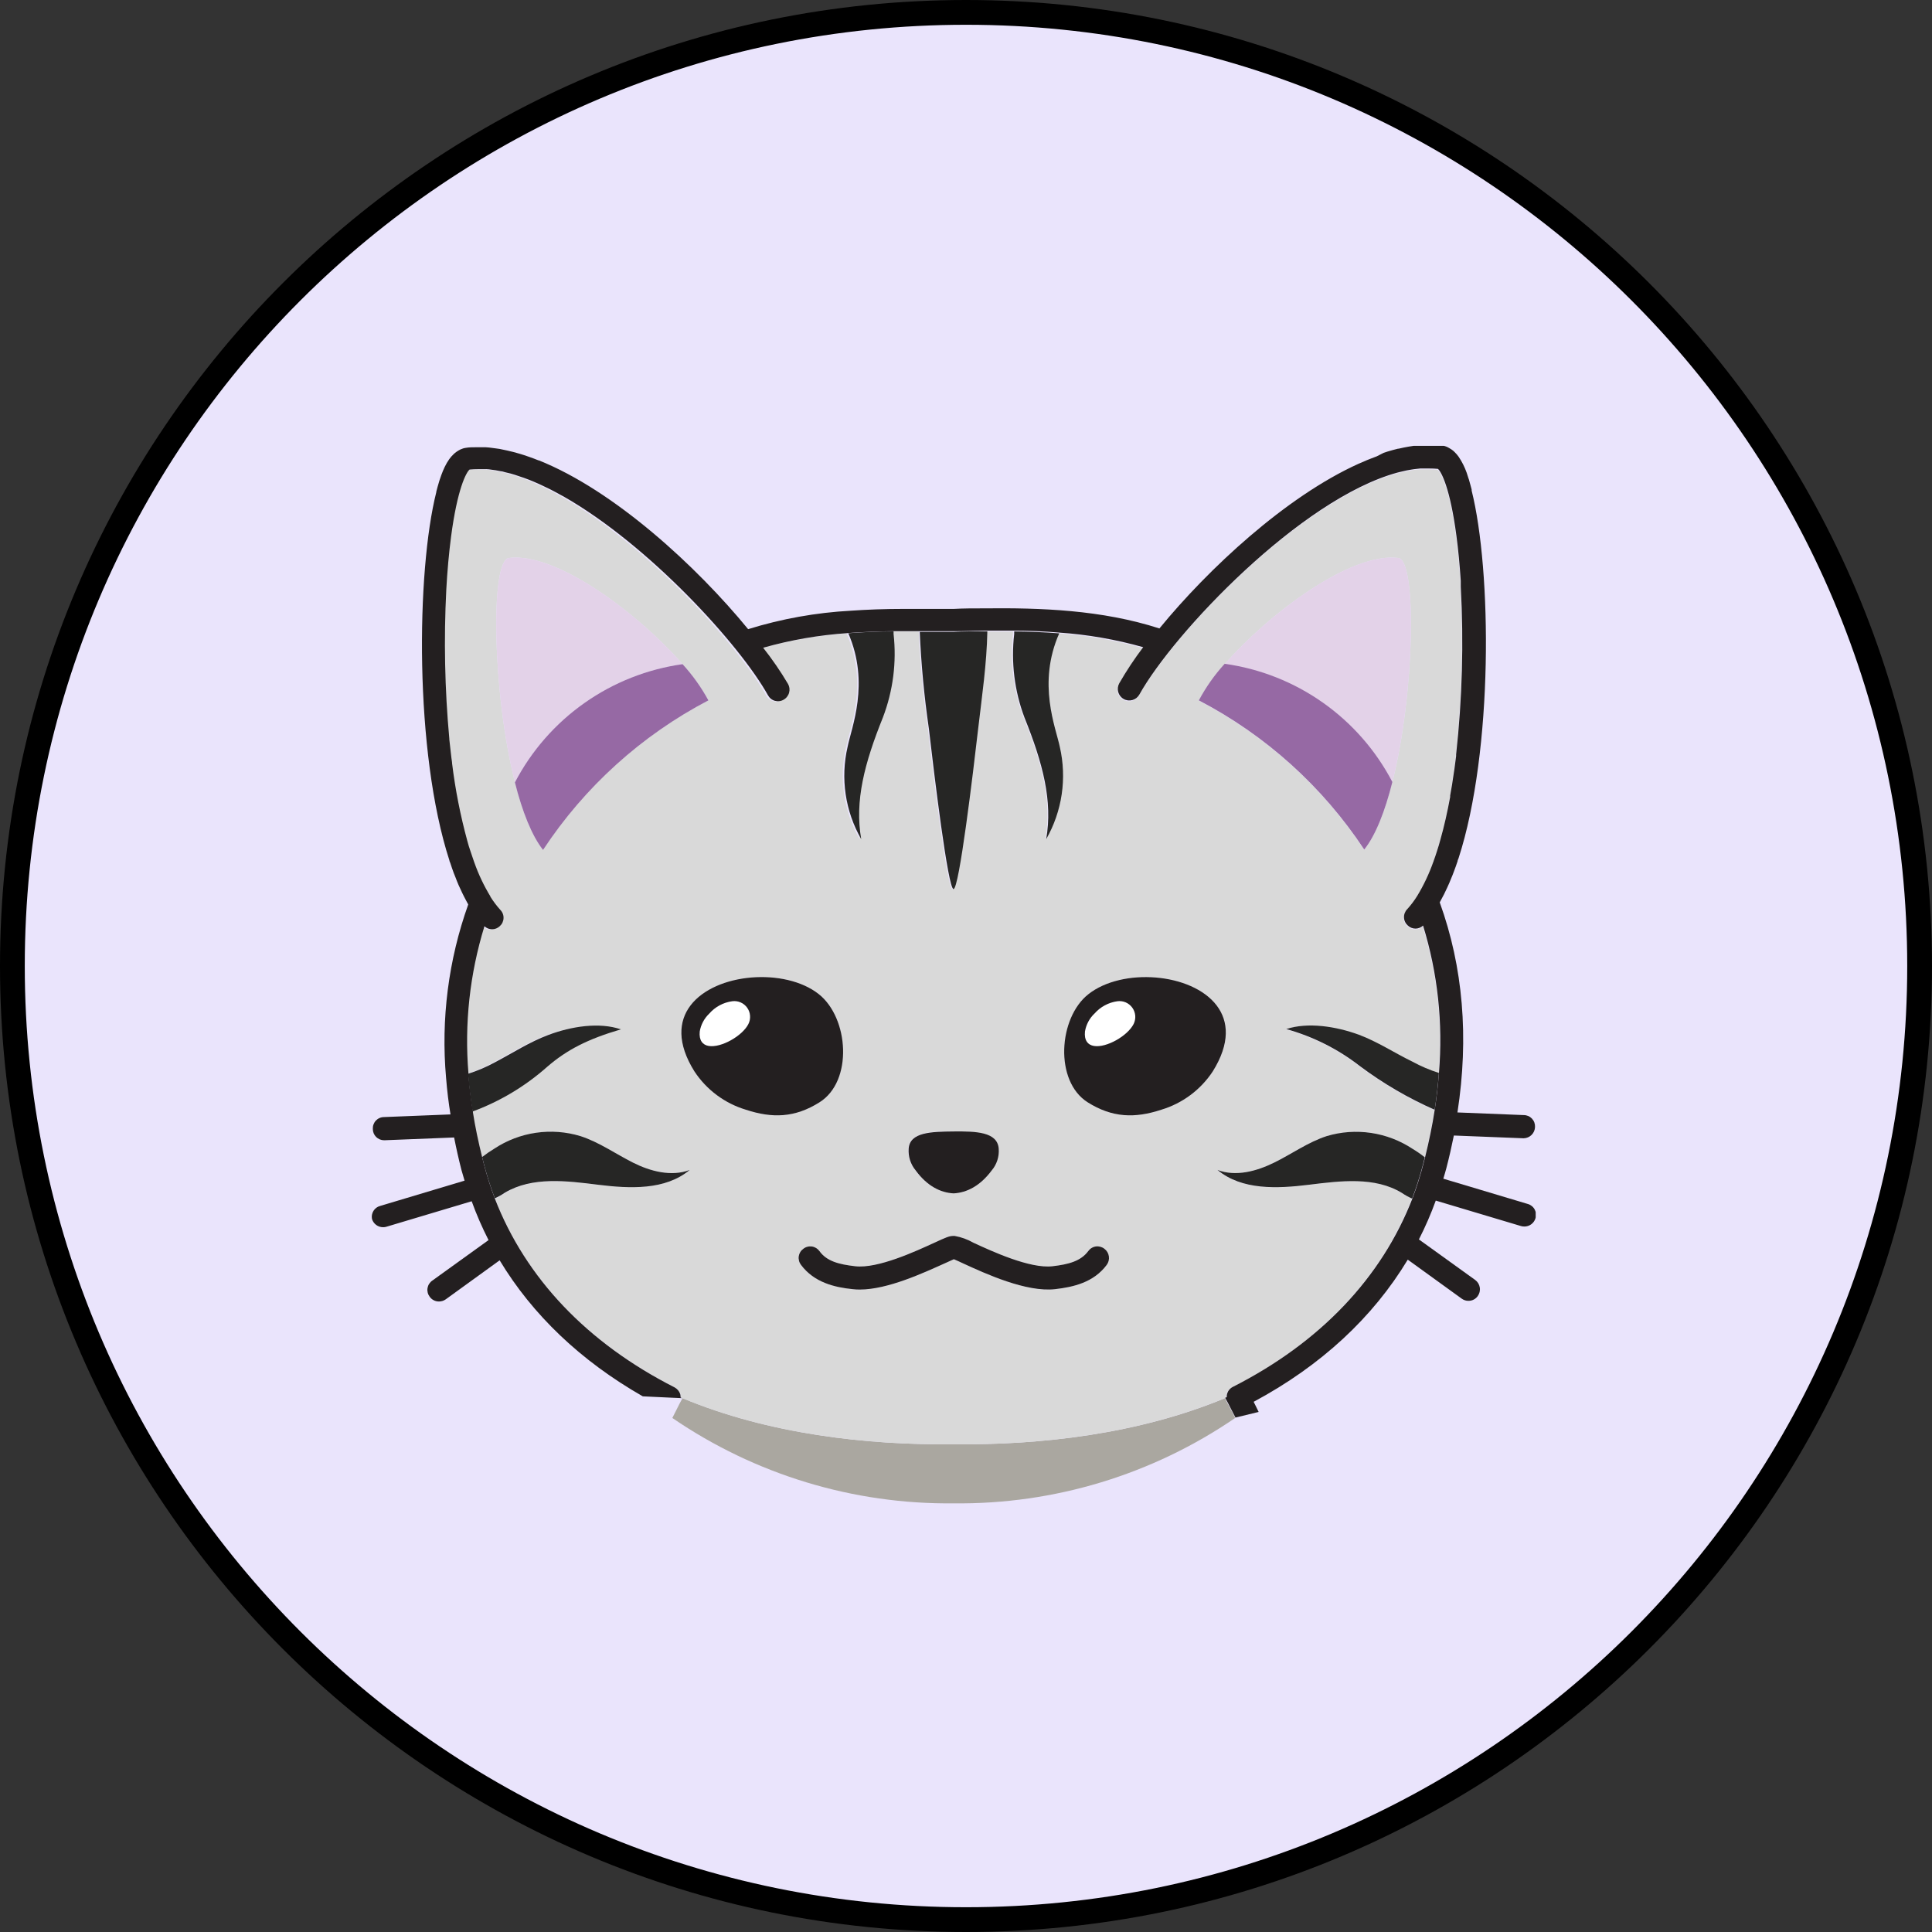 <svg width="78" height="78" viewBox="0 0 78 78" fill="none" xmlns="http://www.w3.org/2000/svg">
<rect x="0" y="0" width="78" height="78" fill="#333333" stroke="none"/>
<path d="M77.5 39C77.5 60.263 60.263 77.5 39 77.5C17.737 77.5 0.5 60.263 0.5 39C0.5 17.737 17.737 0.5 39 0.5C60.263 0.5 77.5 17.737 77.5 39Z" fill="#EAE4FC" stroke="black"/>
<g clip-path="url(#clip0_2926_4098)">
<path d="M38.499 58.308C35.002 58.349 31.027 57.897 27.555 56.447C27.476 56.592 27.398 56.738 27.328 56.883C27.257 57.029 27.205 57.126 27.144 57.247C30.487 59.536 34.454 60.74 38.506 60.694C42.557 60.74 46.525 59.536 49.868 57.247C49.804 57.124 49.745 57.001 49.679 56.881C49.613 56.76 49.529 56.59 49.452 56.449C45.971 57.897 41.996 58.349 38.499 58.308Z" fill="#AAA7A0"/>
<path d="M19.465 46.717C19.621 46.595 19.784 46.483 19.954 46.38C20.46 46.044 21.035 45.824 21.636 45.735C22.237 45.646 22.851 45.691 23.433 45.867C24.187 46.112 24.842 46.587 25.553 46.937C26.264 47.287 27.103 47.516 27.843 47.235C26.857 48.057 25.426 47.989 24.153 47.832C22.881 47.675 21.488 47.494 20.395 48.164C20.266 48.253 20.129 48.329 19.986 48.391C21.231 51.604 23.715 54.22 27.244 56.013C27.352 56.072 27.434 56.17 27.471 56.288C27.481 56.331 27.486 56.375 27.485 56.42C27.505 56.43 27.526 56.439 27.548 56.447C31.02 57.897 34.995 58.349 38.492 58.308C41.989 58.349 45.964 57.897 49.438 56.449L49.502 56.422C49.499 56.377 49.504 56.332 49.515 56.288C49.532 56.229 49.562 56.173 49.6 56.126C49.64 56.078 49.688 56.039 49.743 56.011C53.272 54.22 55.755 51.604 57.001 48.394C56.856 48.332 56.719 48.255 56.589 48.166C55.496 47.485 54.106 47.675 52.831 47.834C51.556 47.994 50.127 48.062 49.14 47.237C49.881 47.519 50.72 47.291 51.431 46.939C52.142 46.587 52.794 46.114 53.551 45.869C54.133 45.694 54.747 45.649 55.348 45.737C55.949 45.826 56.524 46.046 57.03 46.382C57.202 46.486 57.366 46.599 57.523 46.723C57.682 46.08 57.814 45.446 57.91 44.819C56.839 44.347 55.826 43.755 54.89 43.053C54.006 42.366 52.996 41.859 51.917 41.56C52.783 41.263 53.915 41.435 54.849 41.788C55.608 42.072 56.294 42.517 57.012 42.897C57.353 43.082 57.71 43.234 58.08 43.351C58.249 41.345 58.032 39.326 57.439 37.402C57.358 37.478 57.251 37.522 57.139 37.525C57.022 37.525 56.909 37.481 56.823 37.4C56.777 37.359 56.74 37.31 56.713 37.254C56.687 37.199 56.672 37.139 56.669 37.077C56.667 37.016 56.677 36.955 56.699 36.897C56.72 36.84 56.754 36.787 56.796 36.743C56.948 36.576 57.084 36.396 57.203 36.204C57.465 35.773 57.681 35.316 57.848 34.841C57.848 34.825 57.848 34.807 57.867 34.791C57.914 34.661 57.96 34.527 58.003 34.391C58.028 34.314 58.05 34.239 58.073 34.164C58.096 34.089 58.116 34.018 58.137 33.937C58.289 33.4 58.421 32.823 58.532 32.212C58.532 32.194 58.532 32.175 58.532 32.157C58.559 32.005 58.587 31.851 58.612 31.703L58.625 31.605C58.653 31.432 58.68 31.255 58.705 31.078C58.73 30.901 58.75 30.732 58.771 30.558C58.772 30.536 58.772 30.515 58.771 30.494C59.019 28.245 59.083 25.979 58.959 23.72C58.961 23.704 58.961 23.688 58.959 23.672C58.959 23.608 58.959 23.549 58.959 23.488C58.916 22.849 58.859 22.238 58.785 21.67C58.53 19.736 58.171 19.075 58.037 18.964C57.923 18.953 57.808 18.947 57.694 18.948C57.644 18.948 57.596 18.948 57.548 18.948C57.501 18.948 57.405 18.948 57.321 18.948L57.16 18.966C57.087 18.966 57.014 18.984 56.932 18.998L56.778 19.025C56.689 19.043 56.603 19.064 56.514 19.086L56.401 19.114C52.49 20.179 47.361 25.599 45.984 28.074C45.955 28.127 45.914 28.175 45.867 28.213C45.819 28.251 45.764 28.279 45.705 28.296C45.646 28.313 45.584 28.318 45.523 28.311C45.462 28.304 45.404 28.285 45.35 28.256C45.243 28.195 45.163 28.094 45.13 27.976C45.096 27.857 45.111 27.73 45.171 27.622C45.462 27.115 45.785 26.628 46.139 26.163C45.026 25.848 43.884 25.65 42.73 25.572C41.821 27.596 42.594 29.38 42.753 30.155C43.045 31.422 42.849 32.753 42.203 33.882C42.473 32.344 42.069 30.814 41.326 28.969C40.916 27.896 40.769 26.741 40.896 25.599V25.495C40.537 25.495 40.176 25.495 39.821 25.495C39.796 26.808 39.594 28.101 39.453 29.403C39.242 31.235 38.678 35.9 38.456 35.9C38.233 35.9 37.669 31.235 37.46 29.403C37.272 28.108 37.149 26.804 37.092 25.497C36.879 25.497 36.674 25.497 36.47 25.497H36.015C36.015 25.531 36.015 25.57 36.015 25.604C36.141 26.745 35.993 27.901 35.583 28.974C34.84 30.819 34.447 32.348 34.709 33.886C34.062 32.758 33.865 31.427 34.158 30.16C34.318 29.385 35.068 27.601 34.179 25.574C33.025 25.651 31.883 25.849 30.77 26.165C31.125 26.63 31.449 27.118 31.741 27.626C31.771 27.68 31.79 27.738 31.797 27.799C31.804 27.86 31.799 27.921 31.782 27.98C31.766 28.039 31.738 28.094 31.7 28.142C31.662 28.19 31.615 28.23 31.561 28.26C31.508 28.291 31.449 28.311 31.388 28.319C31.327 28.326 31.265 28.321 31.206 28.304C31.147 28.287 31.092 28.259 31.045 28.22C30.997 28.181 30.958 28.133 30.93 28.078C29.793 26.033 26.121 22.013 22.676 20.054L22.649 20.041C22.522 19.968 22.397 19.9 22.269 19.834L22.149 19.773C22.056 19.725 21.96 19.68 21.867 19.636L21.713 19.564C21.631 19.525 21.549 19.491 21.47 19.457L21.294 19.384L21.067 19.3C20.945 19.257 20.826 19.216 20.706 19.18L20.538 19.13C20.465 19.108 20.389 19.09 20.311 19.075C20.256 19.061 20.204 19.048 20.151 19.039L19.938 18.998L19.776 18.975C19.708 18.975 19.642 18.957 19.574 18.952H19.395H19.224C19.11 18.952 18.997 18.957 18.884 18.968C18.749 19.08 18.39 19.741 18.136 21.675C18.049 22.334 17.984 23.056 17.943 23.817C17.84 25.824 17.881 27.835 18.065 29.835V29.86C18.084 30.039 18.104 30.217 18.125 30.396C18.125 30.467 18.14 30.537 18.149 30.605C18.159 30.673 18.168 30.751 18.177 30.832C18.306 31.889 18.512 32.935 18.793 33.962C18.811 34.03 18.831 34.096 18.849 34.164L18.924 34.391C18.97 34.532 19.015 34.668 19.063 34.8L19.077 34.839C19.245 35.314 19.462 35.771 19.724 36.202V36.216C19.843 36.404 19.977 36.582 20.127 36.748C20.169 36.792 20.203 36.844 20.225 36.901C20.247 36.959 20.257 37.02 20.254 37.081C20.252 37.143 20.237 37.203 20.211 37.258C20.185 37.314 20.148 37.364 20.102 37.404C20.016 37.485 19.903 37.53 19.786 37.529C19.673 37.527 19.566 37.483 19.483 37.407C18.89 39.33 18.671 41.349 18.838 43.356C19.209 43.239 19.567 43.087 19.908 42.901C20.629 42.522 21.313 42.076 22.072 41.792C23.006 41.451 24.137 41.279 25.003 41.565C23.658 41.96 22.819 42.392 22.031 43.058C21.149 43.841 20.128 44.452 19.022 44.86C19.022 44.874 19.022 44.887 19.022 44.899C19.179 45.467 19.308 46.083 19.465 46.717ZM56.453 22.527C57.212 22.622 57.119 27.981 56.212 31.58C55.919 32.748 55.53 33.734 55.076 34.307C53.397 31.765 51.098 29.693 48.397 28.285C48.683 27.757 49.033 27.267 49.438 26.824C51.224 24.774 54.531 22.288 56.453 22.527V22.527ZM20.788 31.58C19.879 27.971 19.786 22.622 20.545 22.527C22.469 22.284 25.771 24.774 27.557 26.815C27.963 27.258 28.313 27.749 28.6 28.276C25.899 29.684 23.6 31.756 21.919 34.298C21.458 33.734 21.081 32.741 20.788 31.58ZM43.941 40.136C45.305 39.061 48.113 39.27 49.12 40.59C49.604 41.226 49.672 42.119 48.963 43.253C48.473 43.997 47.737 44.545 46.884 44.801C45.821 45.151 44.909 45.128 43.912 44.501C42.56 43.649 42.73 41.09 43.941 40.136ZM38.499 45.68C39.408 45.68 40.271 45.703 40.317 46.376C40.341 46.695 40.239 47.011 40.033 47.255C39.578 47.873 39.035 48.164 38.494 48.18C37.953 48.153 37.417 47.873 36.956 47.255C36.75 47.01 36.648 46.695 36.672 46.376C36.719 45.694 37.599 45.671 38.499 45.68V45.68ZM34.52 51.123C35.429 51.227 36.972 50.514 37.715 50.17C38.169 49.959 38.312 49.9 38.474 49.898H38.537C38.802 49.944 39.057 50.037 39.29 50.17C40.033 50.514 41.58 51.227 42.485 51.123C43.135 51.048 43.621 50.916 43.93 50.511C43.965 50.461 44.011 50.418 44.063 50.386C44.116 50.354 44.174 50.333 44.235 50.324C44.297 50.315 44.359 50.318 44.418 50.334C44.478 50.35 44.533 50.378 44.582 50.416C44.681 50.49 44.746 50.599 44.764 50.721C44.782 50.843 44.751 50.967 44.678 51.066C44.146 51.782 43.314 51.975 42.591 52.047C41.43 52.179 39.783 51.423 38.899 51.016C38.756 50.95 38.596 50.875 38.506 50.839C38.417 50.875 38.258 50.95 38.112 51.016C37.299 51.391 35.84 52.063 34.704 52.063C34.609 52.064 34.514 52.059 34.42 52.047C33.686 51.964 32.865 51.782 32.334 51.066C32.296 51.017 32.269 50.962 32.253 50.903C32.237 50.843 32.234 50.781 32.243 50.721C32.252 50.66 32.273 50.602 32.305 50.549C32.337 50.497 32.379 50.452 32.429 50.416C32.478 50.378 32.533 50.351 32.593 50.335C32.652 50.319 32.714 50.316 32.775 50.325C32.835 50.334 32.894 50.355 32.946 50.387C32.998 50.419 33.044 50.461 33.079 50.511C33.377 50.92 33.87 51.048 34.52 51.123V51.123ZM33.056 40.136C34.27 41.09 34.44 43.649 33.086 44.503C32.091 45.13 31.179 45.153 30.114 44.803C29.261 44.547 28.525 43.999 28.034 43.256C27.325 42.119 27.394 41.229 27.878 40.592C28.887 39.27 31.693 39.061 33.056 40.136V40.136Z" fill="#D9D9D9"/>
<path d="M56.212 31.58C57.121 27.971 57.212 22.622 56.453 22.527C54.531 22.284 51.227 24.774 49.44 26.815C50.867 27.013 52.225 27.549 53.403 28.378C54.581 29.207 55.544 30.304 56.212 31.58V31.58Z" fill="#E3D2E8"/>
<path d="M48.4 28.276C51.101 29.684 53.399 31.756 55.078 34.298C55.533 33.734 55.919 32.748 56.214 31.571C55.547 30.294 54.584 29.195 53.406 28.365C52.229 27.535 50.87 26.998 49.443 26.799C49.035 27.246 48.685 27.742 48.4 28.276V28.276Z" fill="#9669A4"/>
<path d="M27.557 26.815C25.773 24.77 22.469 22.284 20.545 22.527C19.786 22.622 19.881 27.981 20.788 31.58C21.456 30.305 22.419 29.207 23.596 28.378C24.773 27.549 26.131 27.013 27.557 26.815Z" fill="#E3D2E8"/>
<path d="M28.6 28.276C28.313 27.748 27.963 27.258 27.557 26.814C26.131 27.014 24.772 27.551 23.595 28.381C22.417 29.211 21.455 30.31 20.788 31.587C21.081 32.755 21.47 33.741 21.924 34.313C23.601 31.767 25.899 29.689 28.6 28.276V28.276Z" fill="#9669A4"/>
<path d="M44.162 42.228C44.662 42.315 45.525 41.824 45.768 41.342C45.82 41.238 45.842 41.122 45.833 41.006C45.824 40.891 45.783 40.78 45.716 40.685C45.648 40.591 45.557 40.516 45.45 40.47C45.344 40.423 45.227 40.407 45.112 40.422C44.752 40.472 44.423 40.65 44.184 40.924C43.983 41.116 43.849 41.368 43.803 41.642C43.764 42.013 43.921 42.188 44.162 42.228Z" fill="white"/>
<path d="M29.562 40.422C29.201 40.471 28.871 40.65 28.632 40.924C28.431 41.116 28.297 41.368 28.25 41.642C28.212 42.012 28.369 42.187 28.61 42.228C29.109 42.315 29.973 41.824 30.216 41.342C30.268 41.238 30.291 41.122 30.283 41.006C30.274 40.89 30.234 40.779 30.166 40.684C30.099 40.59 30.007 40.515 29.901 40.469C29.794 40.423 29.677 40.406 29.562 40.422V40.422Z" fill="white"/>
<path d="M38.496 35.893C38.724 35.893 39.283 31.228 39.494 29.396C39.646 28.094 39.837 26.801 39.862 25.488H39.719C39.315 25.488 38.912 25.488 38.51 25.511H38.167C37.872 25.511 37.578 25.511 37.285 25.511H37.133C37.19 26.818 37.313 28.122 37.501 29.417C37.71 31.228 38.274 35.893 38.496 35.893Z" fill="#262625"/>
<path d="M41.36 28.967C42.103 30.812 42.507 32.341 42.237 33.88C42.883 32.751 43.079 31.42 42.787 30.153C42.628 29.378 41.867 27.594 42.764 25.57C42.158 25.524 41.552 25.498 40.946 25.492V25.597C40.814 26.737 40.956 27.892 41.36 28.967V28.967Z" fill="#262625"/>
<path d="M34.22 30.153C33.926 31.42 34.123 32.751 34.77 33.879C34.499 32.341 34.902 30.812 35.645 28.966C36.055 27.893 36.203 26.738 36.076 25.596C36.076 25.562 36.076 25.524 36.076 25.49C35.47 25.49 34.924 25.519 34.427 25.553L34.249 25.567C35.129 27.594 34.372 29.378 34.22 30.153Z" fill="#262625"/>
<path d="M24.153 47.832C25.426 47.989 26.857 48.059 27.844 47.235C27.103 47.516 26.253 47.289 25.553 46.937C24.853 46.585 24.19 46.112 23.433 45.867C22.851 45.691 22.238 45.645 21.637 45.733C21.035 45.821 20.461 46.04 19.954 46.376C19.785 46.478 19.621 46.59 19.465 46.712C19.486 46.791 19.502 46.867 19.522 46.939C19.647 47.427 19.798 47.907 19.977 48.378C20.12 48.316 20.257 48.24 20.386 48.15C21.495 47.494 22.878 47.673 24.153 47.832Z" fill="#262625"/>
<path d="M25.067 41.558C24.201 41.26 23.069 41.433 22.135 41.785C21.376 42.069 20.692 42.515 19.972 42.894C19.631 43.08 19.272 43.232 18.902 43.349C18.902 43.371 18.902 43.392 18.902 43.412C18.945 43.937 19.004 44.414 19.081 44.873C20.188 44.465 21.208 43.854 22.09 43.071C22.883 42.385 23.721 41.953 25.067 41.558Z" fill="#262625"/>
<path d="M53.563 45.867C52.808 46.112 52.154 46.587 51.442 46.937C50.731 47.287 49.893 47.516 49.152 47.234C50.138 48.057 51.57 47.989 52.842 47.832C54.115 47.675 55.508 47.494 56.601 48.164C56.73 48.253 56.868 48.329 57.012 48.391C57.19 47.92 57.342 47.439 57.467 46.95C57.487 46.873 57.503 46.796 57.523 46.723C57.366 46.599 57.202 46.485 57.03 46.382C56.525 46.048 55.953 45.828 55.354 45.739C54.755 45.65 54.143 45.693 53.563 45.867V45.867Z" fill="#262625"/>
<path d="M54.86 41.774C53.926 41.433 52.794 41.26 51.929 41.547C53.008 41.846 54.017 42.353 54.901 43.04C55.837 43.741 56.851 44.333 57.921 44.805C58.001 44.303 58.055 43.808 58.092 43.317C57.722 43.2 57.364 43.048 57.023 42.862C56.305 42.513 55.619 42.058 54.86 41.774Z" fill="#262625"/>
<path d="M38.499 48.18C39.04 48.152 39.576 47.873 40.037 47.255C40.244 47.01 40.346 46.694 40.321 46.375C40.271 45.694 39.399 45.671 38.503 45.68C37.608 45.689 36.731 45.703 36.685 46.375C36.662 46.694 36.764 47.01 36.969 47.255C37.422 47.873 37.958 48.152 38.499 48.18Z" fill="#231F20"/>
<path d="M27.878 40.592C27.394 41.228 27.326 42.121 28.035 43.255C28.525 43.999 29.261 44.547 30.114 44.803C31.179 45.153 32.091 45.13 33.086 44.503C34.449 43.648 34.27 41.094 33.056 40.135C31.693 39.06 28.887 39.269 27.878 40.592ZM30.216 41.342C29.975 41.824 29.109 42.314 28.609 42.228C28.369 42.187 28.212 42.001 28.25 41.642C28.297 41.367 28.431 41.116 28.632 40.924C28.871 40.65 29.201 40.471 29.561 40.422C29.677 40.406 29.794 40.423 29.9 40.469C30.007 40.515 30.099 40.59 30.166 40.684C30.233 40.779 30.274 40.89 30.282 41.006C30.291 41.122 30.268 41.238 30.216 41.342V41.342Z" fill="#231F20"/>
<path d="M43.912 44.503C44.909 45.13 45.821 45.153 46.884 44.803C47.737 44.547 48.473 43.999 48.963 43.255C49.672 42.119 49.604 41.228 49.12 40.592C48.113 39.27 45.307 39.06 43.941 40.138C42.73 41.09 42.56 43.648 43.912 44.503ZM44.184 40.924C44.423 40.65 44.752 40.472 45.112 40.422C45.227 40.407 45.344 40.423 45.45 40.469C45.557 40.516 45.648 40.59 45.716 40.685C45.783 40.779 45.824 40.89 45.833 41.006C45.842 41.122 45.82 41.238 45.768 41.342C45.525 41.824 44.662 42.315 44.162 42.228C43.921 42.187 43.764 42.001 43.803 41.642C43.849 41.367 43.983 41.114 44.184 40.922V40.924Z" fill="#231F20"/>
<path d="M33.084 50.511C33.048 50.461 33.003 50.419 32.95 50.386C32.898 50.355 32.84 50.333 32.779 50.324C32.718 50.316 32.657 50.319 32.597 50.335C32.538 50.35 32.482 50.378 32.434 50.416C32.384 50.451 32.341 50.496 32.309 50.549C32.277 50.601 32.256 50.659 32.247 50.72C32.238 50.781 32.242 50.843 32.258 50.902C32.273 50.962 32.301 51.017 32.338 51.066C32.87 51.781 33.702 51.974 34.425 52.047C34.519 52.058 34.614 52.064 34.709 52.063C35.845 52.063 37.301 51.381 38.117 51.016C38.263 50.95 38.422 50.875 38.51 50.838C38.601 50.875 38.76 50.95 38.903 51.016C39.787 51.422 41.435 52.179 42.596 52.047C43.328 51.963 44.15 51.781 44.682 51.066C44.755 50.967 44.786 50.843 44.768 50.721C44.751 50.599 44.685 50.489 44.587 50.416C44.538 50.377 44.482 50.35 44.423 50.334C44.363 50.318 44.301 50.314 44.24 50.323C44.179 50.332 44.12 50.353 44.068 50.386C44.015 50.418 43.97 50.461 43.934 50.511C43.635 50.916 43.139 51.047 42.489 51.122C41.58 51.227 40.037 50.513 39.294 50.17C39.061 50.036 38.807 49.944 38.542 49.898H38.485C38.324 49.898 38.185 49.959 37.726 50.17C36.983 50.513 35.436 51.227 34.531 51.122C33.87 51.047 33.377 50.92 33.084 50.511Z" fill="#231F20"/>
<path d="M15.018 49.214C15.048 49.311 15.108 49.396 15.19 49.456C15.272 49.516 15.371 49.547 15.473 49.546C15.518 49.546 15.563 49.539 15.607 49.525L19.043 48.498C19.237 49.034 19.465 49.558 19.724 50.066L17.452 51.702C17.401 51.737 17.358 51.782 17.325 51.834C17.292 51.886 17.27 51.944 17.26 52.005C17.25 52.066 17.253 52.128 17.268 52.187C17.283 52.247 17.31 52.303 17.347 52.352C17.39 52.413 17.446 52.462 17.512 52.495C17.578 52.529 17.651 52.546 17.724 52.545C17.822 52.544 17.918 52.514 17.997 52.457L20.172 50.882C21.499 53.084 23.446 54.943 25.951 56.374C26.873 56.42 27.541 56.447 27.541 56.447L27.478 56.422C27.479 56.377 27.474 56.332 27.464 56.288C27.427 56.17 27.345 56.072 27.237 56.013C23.708 54.22 21.224 51.604 19.979 48.391C19.8 47.921 19.649 47.441 19.524 46.953C19.504 46.871 19.488 46.796 19.468 46.726C19.311 46.092 19.181 45.478 19.093 44.908C19.093 44.896 19.093 44.883 19.093 44.869C19.015 44.415 18.956 43.933 18.913 43.408C18.913 43.388 18.913 43.367 18.913 43.344C18.745 41.338 18.965 39.319 19.558 37.395C19.64 37.472 19.748 37.516 19.861 37.518C19.978 37.519 20.091 37.474 20.176 37.393C20.222 37.352 20.26 37.303 20.286 37.247C20.312 37.191 20.327 37.131 20.329 37.07C20.332 37.008 20.322 36.947 20.3 36.89C20.278 36.833 20.244 36.78 20.201 36.736C20.052 36.571 19.918 36.393 19.799 36.204V36.191C19.537 35.76 19.32 35.303 19.152 34.827L19.138 34.789C19.09 34.657 19.045 34.521 18.999 34.38L18.924 34.152C18.906 34.084 18.886 34.018 18.867 33.95C18.587 32.923 18.381 31.878 18.252 30.821C18.252 30.746 18.231 30.676 18.224 30.594C18.218 30.512 18.206 30.455 18.2 30.385C18.179 30.205 18.159 30.028 18.14 29.849V29.823C17.956 27.823 17.915 25.812 18.018 23.806C18.059 23.045 18.125 22.322 18.211 21.663C18.465 19.73 18.824 19.068 18.958 18.957C19.072 18.946 19.186 18.941 19.299 18.941H19.47H19.649C19.717 18.941 19.783 18.955 19.852 18.964L20.013 18.986L20.226 19.027C20.279 19.027 20.331 19.05 20.386 19.064C20.44 19.077 20.531 19.098 20.613 19.118L20.781 19.168C20.901 19.205 21.008 19.245 21.142 19.289L21.369 19.373L21.544 19.445C21.624 19.48 21.706 19.514 21.788 19.552L21.942 19.625C22.035 19.668 22.131 19.714 22.224 19.761L22.344 19.823C22.472 19.889 22.596 19.957 22.724 20.029L22.751 20.043C26.196 22.002 29.87 26.031 31.004 28.067C31.033 28.121 31.072 28.169 31.12 28.208C31.167 28.247 31.222 28.276 31.281 28.293C31.34 28.31 31.402 28.315 31.463 28.307C31.524 28.3 31.583 28.28 31.636 28.249C31.69 28.219 31.737 28.179 31.774 28.131C31.812 28.083 31.841 28.028 31.857 27.969C31.874 27.91 31.879 27.849 31.872 27.788C31.865 27.727 31.846 27.668 31.816 27.615C31.514 27.105 31.178 26.616 30.811 26.151C31.924 25.836 33.066 25.638 34.22 25.561L34.397 25.547C34.895 25.513 35.44 25.492 36.047 25.483H36.501C36.706 25.483 36.91 25.483 37.124 25.483H37.276C37.569 25.483 37.862 25.483 38.158 25.483H38.501C38.903 25.483 39.306 25.465 39.71 25.46H39.853C40.208 25.46 40.569 25.46 40.928 25.46C41.534 25.46 42.14 25.486 42.746 25.538C43.9 25.616 45.042 25.814 46.154 26.129C45.801 26.594 45.478 27.081 45.187 27.587C45.127 27.695 45.112 27.823 45.146 27.941C45.179 28.06 45.258 28.161 45.366 28.221C45.419 28.251 45.478 28.27 45.539 28.277C45.6 28.284 45.662 28.279 45.721 28.262C45.78 28.245 45.834 28.217 45.883 28.179C45.93 28.14 45.97 28.093 46 28.04C47.377 25.565 52.506 20.145 56.417 19.08L56.53 19.052C56.619 19.03 56.705 19.009 56.794 18.991L56.948 18.964C57.021 18.95 57.094 18.941 57.176 18.932L57.337 18.914C57.41 18.914 57.48 18.914 57.564 18.914C57.648 18.914 57.66 18.914 57.71 18.914C57.824 18.913 57.939 18.919 58.053 18.93C58.187 19.041 58.546 19.702 58.8 21.636C58.875 22.197 58.932 22.809 58.975 23.454C58.975 23.515 58.975 23.574 58.975 23.638C58.977 23.654 58.977 23.67 58.975 23.686C59.098 25.945 59.035 28.211 58.787 30.46V30.523L58.719 31.044C58.694 31.221 58.666 31.398 58.639 31.571L58.625 31.669C58.6 31.823 58.573 31.978 58.546 32.123C58.546 32.141 58.546 32.16 58.546 32.178C58.434 32.789 58.303 33.366 58.151 33.903C58.13 33.977 58.11 34.05 58.087 34.13C58.064 34.209 58.041 34.282 58.016 34.357C57.973 34.493 57.928 34.627 57.88 34.757C57.88 34.773 57.869 34.791 57.862 34.807C57.694 35.282 57.478 35.739 57.217 36.17V36.17C57.098 36.362 56.962 36.542 56.81 36.709C56.767 36.753 56.734 36.806 56.712 36.863C56.69 36.92 56.68 36.982 56.683 37.043C56.685 37.105 56.7 37.165 56.727 37.22C56.753 37.276 56.791 37.325 56.837 37.366C56.922 37.447 57.035 37.491 57.153 37.491C57.265 37.488 57.371 37.444 57.453 37.368C58.045 39.292 58.263 41.311 58.094 43.317C58.057 43.808 58.003 44.303 57.923 44.805C57.828 45.433 57.696 46.067 57.537 46.71C57.517 46.787 57.501 46.864 57.48 46.937C57.356 47.425 57.204 47.906 57.026 48.378C55.78 51.589 53.297 54.204 49.768 55.995C49.713 56.023 49.665 56.062 49.626 56.11C49.586 56.158 49.557 56.213 49.54 56.272C49.529 56.316 49.524 56.361 49.527 56.406L49.463 56.433C49.543 56.574 49.618 56.72 49.69 56.865C49.763 57.011 49.815 57.108 49.879 57.231L50.815 57.004C50.747 56.867 50.683 56.729 50.613 56.595C53.34 55.133 55.43 53.186 56.835 50.855L59.012 52.429C59.091 52.487 59.186 52.519 59.284 52.518C59.358 52.519 59.431 52.502 59.497 52.468C59.563 52.434 59.619 52.385 59.662 52.325C59.733 52.224 59.763 52.1 59.743 51.978C59.723 51.857 59.657 51.748 59.557 51.675L57.285 50.039C57.544 49.531 57.772 49.007 57.966 48.471L61.402 49.498C61.446 49.511 61.491 49.518 61.536 49.518C61.638 49.52 61.737 49.489 61.819 49.429C61.901 49.369 61.962 49.284 61.991 49.187C62.01 49.128 62.017 49.066 62.012 49.005C62.006 48.944 61.988 48.884 61.959 48.83C61.93 48.776 61.89 48.728 61.842 48.69C61.794 48.652 61.739 48.623 61.679 48.607L58.271 47.587C58.312 47.444 58.357 47.303 58.394 47.16C58.509 46.716 58.609 46.277 58.696 45.844L61.5 45.955H61.518C61.638 45.952 61.751 45.903 61.836 45.818C61.92 45.734 61.969 45.62 61.973 45.501C61.976 45.439 61.967 45.377 61.946 45.319C61.925 45.26 61.892 45.207 61.85 45.162C61.807 45.117 61.756 45.081 61.699 45.056C61.642 45.032 61.58 45.019 61.518 45.019L58.841 44.912C59.309 41.883 59.069 39.04 58.126 36.432C58.153 36.386 58.175 36.334 58.203 36.286L58.298 36.107C58.344 36.016 58.387 35.923 58.43 35.83C58.473 35.736 58.484 35.714 58.51 35.652C58.555 35.548 58.6 35.439 58.644 35.327L58.705 35.166C58.755 35.036 58.803 34.9 58.848 34.764C58.848 34.725 58.873 34.689 58.885 34.652C60.298 30.296 60.221 23.015 59.414 19.805C59.414 19.791 59.414 19.775 59.414 19.761L59.366 19.584C59.343 19.509 59.323 19.432 59.303 19.357C59.299 19.342 59.293 19.328 59.287 19.314C59.264 19.236 59.239 19.159 59.214 19.086C59.134 18.859 59.025 18.643 58.891 18.443V18.443C58.841 18.372 58.784 18.306 58.721 18.246L58.664 18.193C58.615 18.154 58.562 18.119 58.507 18.089L58.446 18.055C58.374 18.02 58.298 17.997 58.219 17.987C58.089 17.973 57.955 17.966 57.821 17.964H57.721C57.617 17.964 57.512 17.964 57.407 17.977H57.294C57.187 17.977 57.08 18 56.971 18.016L56.869 18.032C56.737 18.055 56.603 18.082 56.469 18.114H56.444C56.301 18.148 56.158 18.189 56.014 18.232L55.858 18.284L55.58 18.425L55.353 18.512L55.181 18.58L54.892 18.705L54.849 18.723C51.913 20.05 48.784 22.959 46.809 25.372C44.477 24.62 42.021 24.536 39.717 24.561C39.308 24.561 38.901 24.561 38.512 24.583H38.194C37.892 24.583 37.588 24.583 37.303 24.583C37.02 24.583 36.779 24.583 36.515 24.583C35.702 24.583 34.992 24.611 34.354 24.656C32.945 24.732 31.552 24.982 30.204 25.401C28.134 22.872 24.799 19.8 21.747 18.584H21.733C21.617 18.539 21.506 18.493 21.383 18.452L21.285 18.418C21.185 18.384 21.085 18.35 20.985 18.321C20.885 18.291 20.81 18.271 20.724 18.248L20.467 18.187C20.369 18.164 20.271 18.143 20.174 18.125L20.031 18.105C19.936 18.091 19.842 18.078 19.749 18.068L19.613 18.057C19.513 18.057 19.415 18.057 19.317 18.057H19.206C19.072 18.057 18.94 18.057 18.811 18.08C18.732 18.09 18.655 18.114 18.584 18.148L18.522 18.182C18.468 18.213 18.416 18.248 18.368 18.287L18.311 18.339C18.247 18.399 18.189 18.465 18.138 18.537V18.537C18.068 18.637 18.006 18.742 17.954 18.852V18.852C17.903 18.958 17.858 19.067 17.818 19.177C17.793 19.241 17.77 19.316 17.745 19.389C17.74 19.409 17.734 19.428 17.727 19.448C17.706 19.511 17.688 19.582 17.668 19.65C17.647 19.718 17.631 19.779 17.615 19.848C17.614 19.855 17.614 19.861 17.615 19.868C16.806 23.07 16.727 30.371 18.143 34.734C18.143 34.768 18.165 34.8 18.177 34.834C18.222 34.975 18.27 35.114 18.32 35.248C18.34 35.302 18.363 35.355 18.384 35.407C18.427 35.518 18.47 35.634 18.515 35.734L18.597 35.911C18.64 36.004 18.683 36.098 18.729 36.186C18.774 36.275 18.793 36.309 18.824 36.368C18.856 36.427 18.877 36.468 18.904 36.516C18.104 38.756 17.799 41.143 18.009 43.512C18.052 44.044 18.111 44.531 18.188 44.992L15.507 45.099C15.445 45.099 15.383 45.111 15.326 45.136C15.269 45.16 15.218 45.196 15.175 45.241C15.133 45.286 15.1 45.34 15.079 45.398C15.057 45.456 15.049 45.518 15.052 45.58C15.052 45.701 15.1 45.816 15.185 45.902C15.271 45.987 15.386 46.035 15.507 46.035H15.525L18.334 45.923C18.418 46.351 18.515 46.787 18.631 47.239C18.67 47.382 18.713 47.523 18.756 47.666L15.348 48.687C15.236 48.716 15.14 48.787 15.079 48.885C15.017 48.983 14.996 49.101 15.018 49.214V49.214Z" fill="#231F20"/>
</g>
<defs>
<clipPath id="clip0_2926_4098">
<rect width="47" height="42.696" fill="white" transform="translate(15 18)"/>
</clipPath>
</defs>
</svg>
